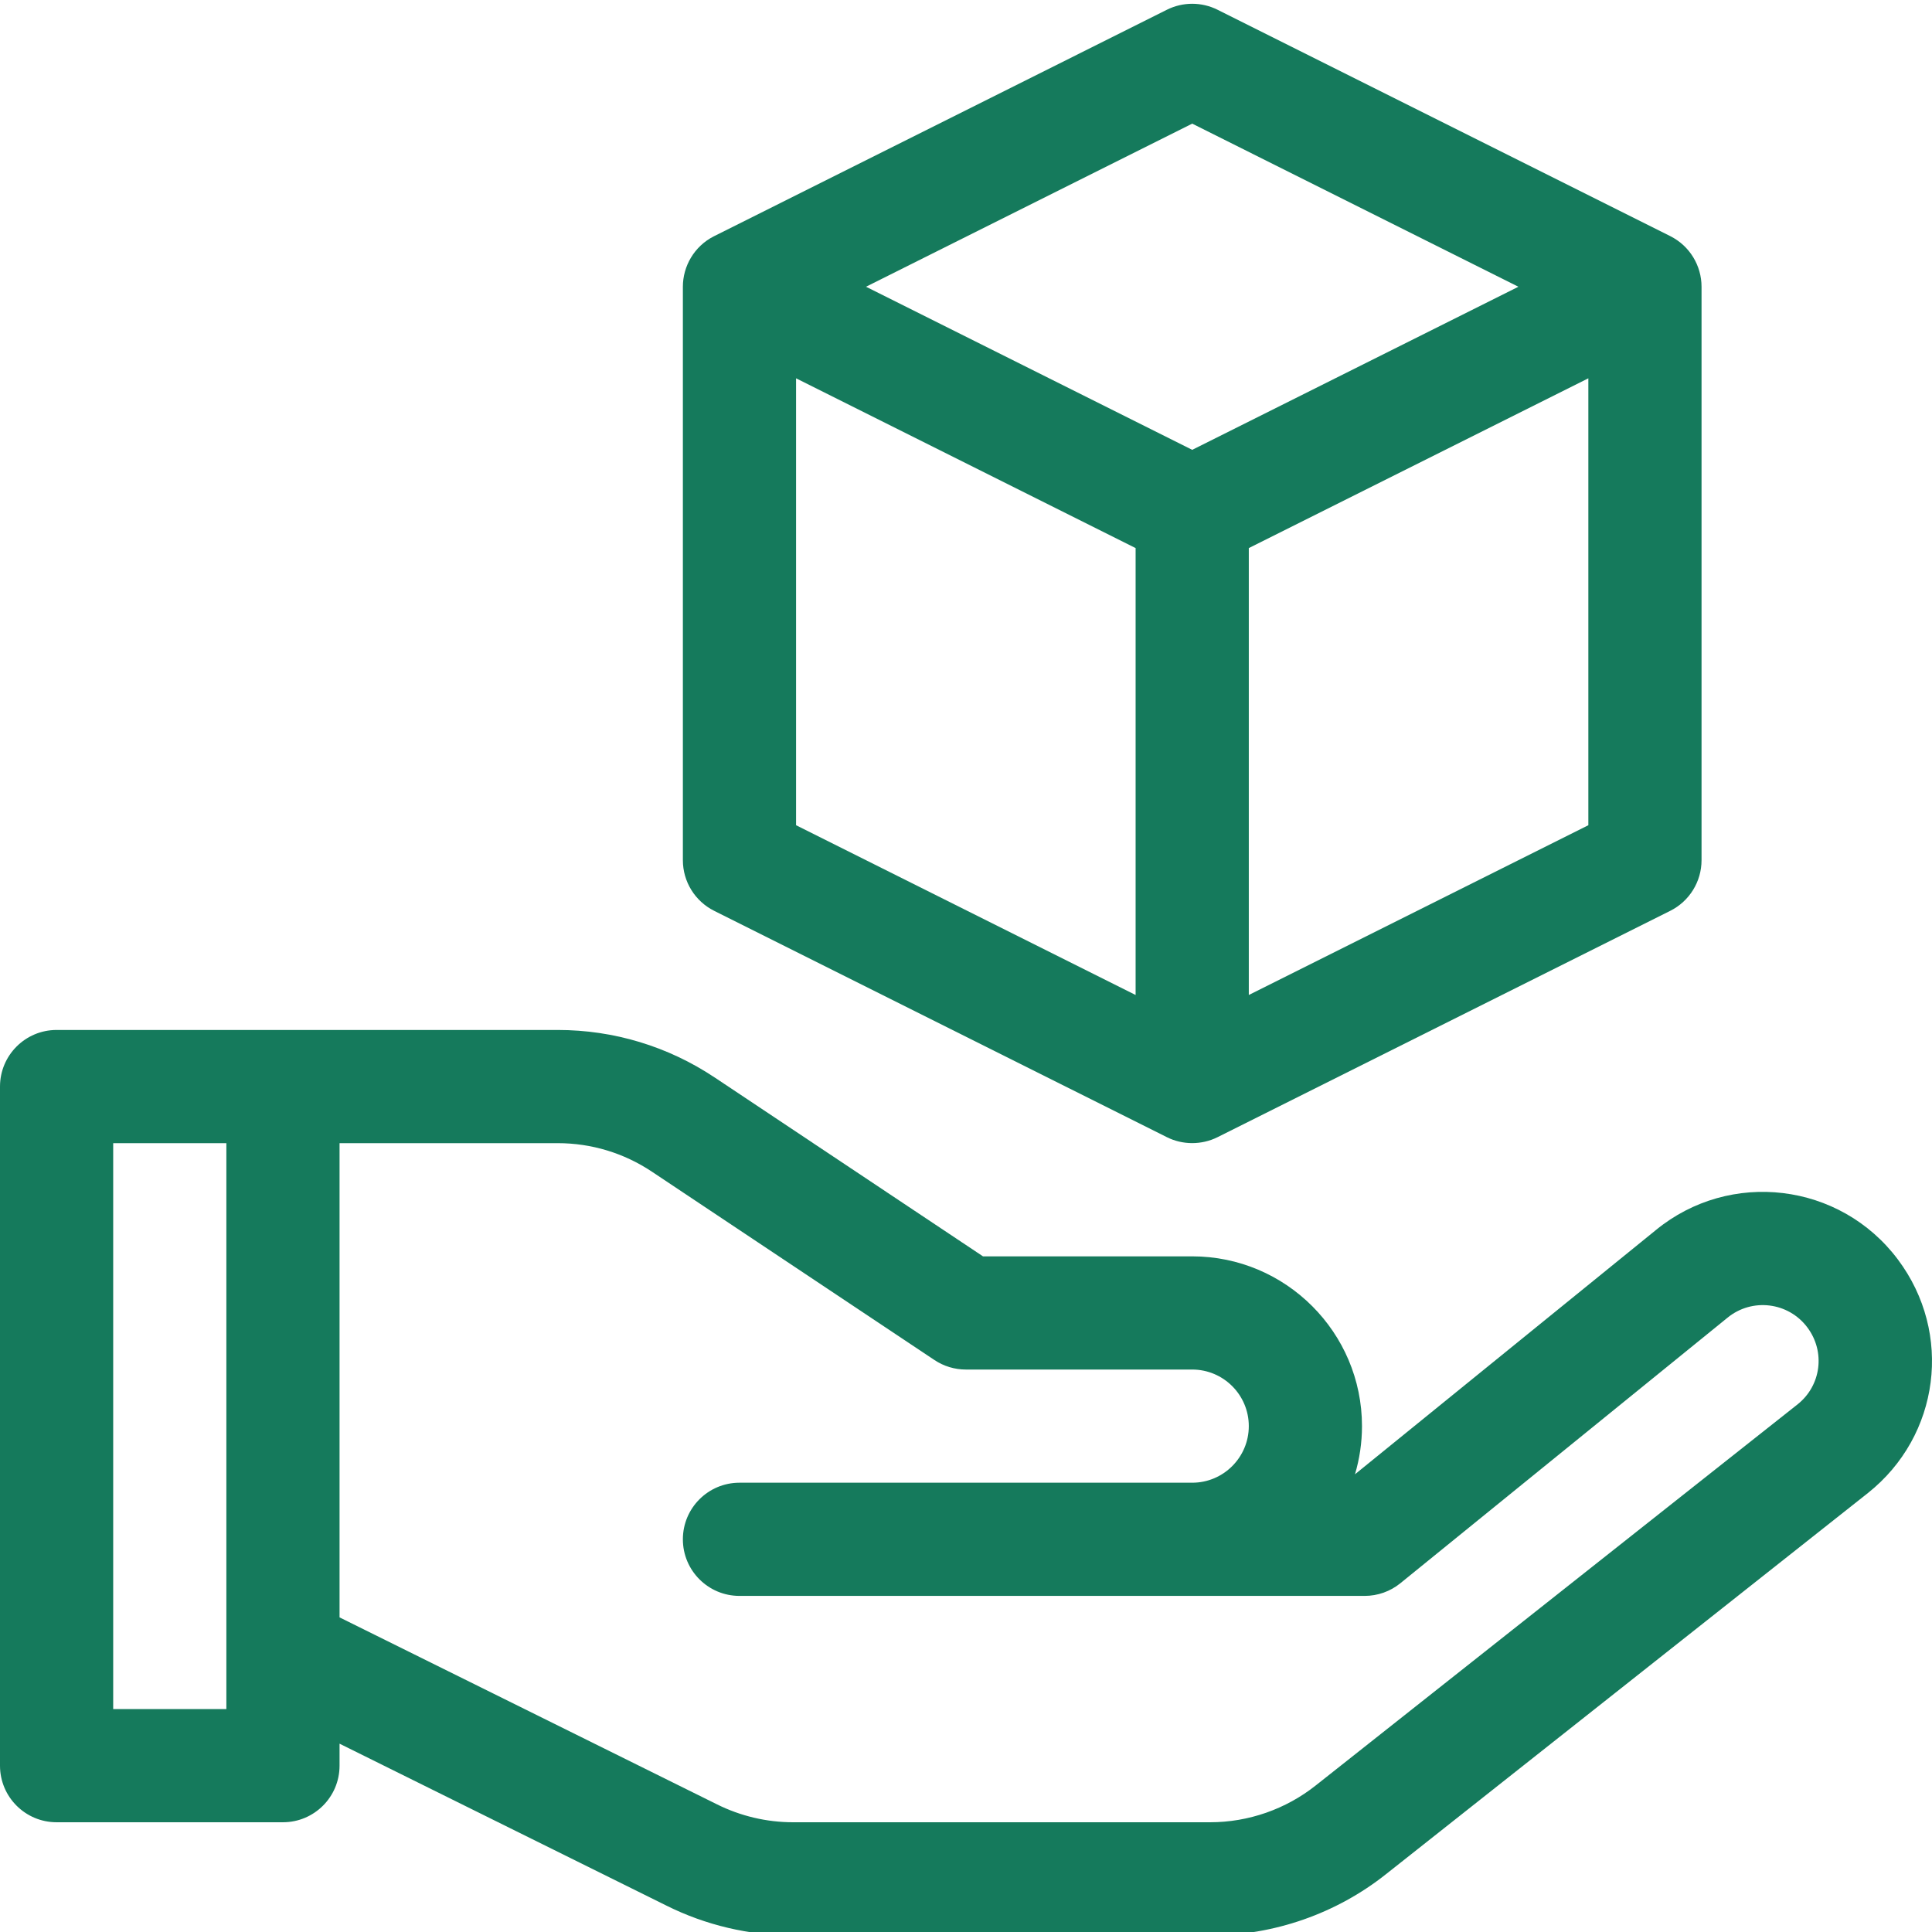 <svg height="511pt" viewBox="0 0 512 511" width="511pt" xmlns="http://www.w3.org/2000/svg" fill="#157A5C"><path d="m180.969 227.461c0 5.684 3.211 10.875 8.293 13.418l119.98 59.988c4.137 2.074 9.184 2.113 13.414 0l119.977-59.988c5.082-2.543 8.293-7.734 8.293-13.418v-151.973c0-5.543-3.098-10.816-8.293-13.414l-119.977-59.992c-4.223-2.109-9.191-2.109-13.414 0-20.965 10.484-118.828 59.41-120.09 60.055-5.203 2.656-8.184 7.945-8.184 13.352zm29.996-127.707 89.984 44.992v118.438l-89.984-44.992zm209.965 118.438-89.984 44.992v-118.438l89.984-44.992zm-104.98-185.926 86.441 43.223-86.441 43.223-86.445-43.223zm0 0"/><path d="m438.852 325.457-79.766 64.742c1.199-4.047 1.855-8.328 1.855-12.762 0-24.809-20.184-44.992-44.992-44.992h-55.449l-71.094-47.395c-12.359-8.242-26.742-12.598-41.598-12.598-20.836 0-111.469 0-132.812 0-8.281 0-14.996 6.715-14.996 15v179.969c0 8.281 6.715 14.996 14.996 14.996h59.992c8.281 0 14.996-6.715 14.996-14.996v-5.828l86.609 42.902c10.359 5.18 21.957 7.918 33.535 7.918h110.574c16.883 0 33.457-5.785 46.641-16.27l127.668-100.969c19.098-15.188 22.59-42.375 7.949-61.895-15.344-20.457-44.504-23.867-64.109-7.824zm-378.863 126.969h-29.992v-149.977h29.992zm416.383-80.754-127.664 100.973c-7.93 6.305-17.875 9.773-28.004 9.773h-110.574c-6.949 0-13.906-1.641-20.172-4.773l-99.973-49.523v-125.672h57.824c8.914 0 17.543 2.613 24.957 7.559l74.875 49.914c2.461 1.641 5.355 2.52 8.316 2.52h59.992c8.27 0 14.996 6.727 14.996 14.996s-6.727 14.996-14.996 14.996c-10.727 0-103.781 0-119.98 0-8.285 0-15 6.715-15 15 0 8.281 6.715 14.996 15 14.996h165.684c3.441 0 6.781-1.184 9.453-3.352l86.695-70.367c6.508-5.328 16.121-4.16 21.164 2.566 4.832 6.441 3.68 15.41-2.594 20.395zm0 0"/></svg>